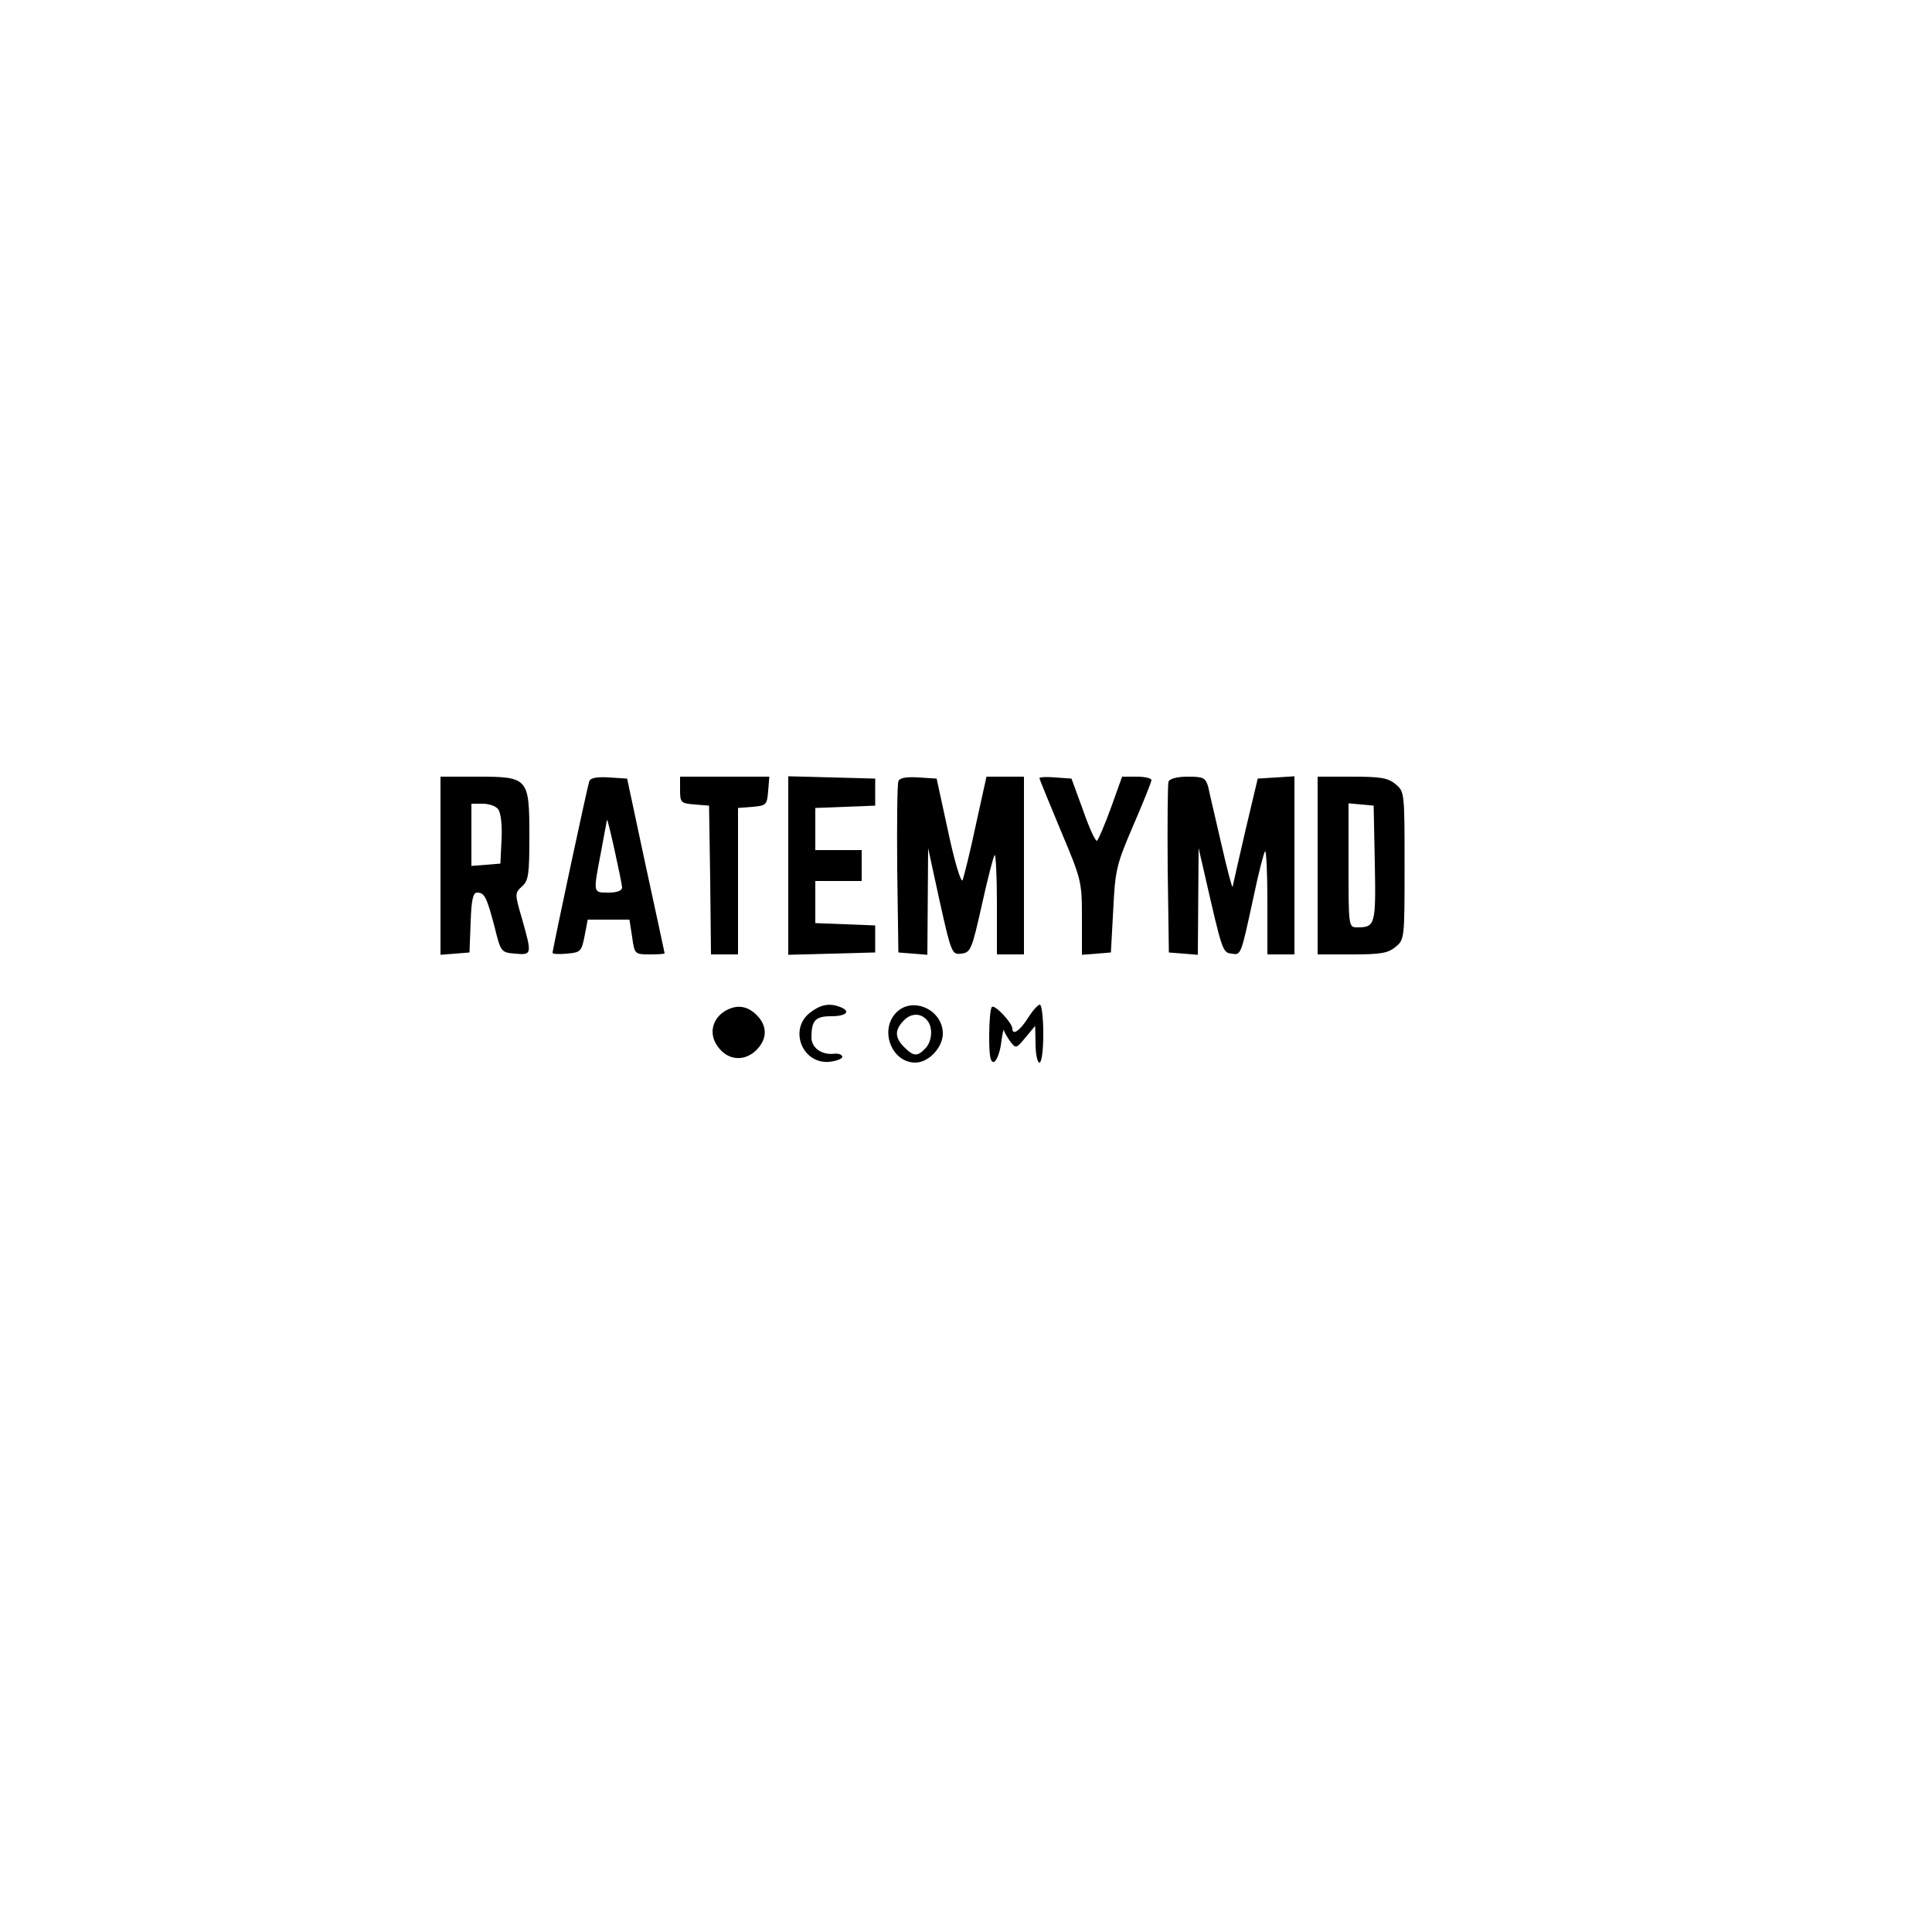 <?xml version="1.0" standalone="no"?>
<!DOCTYPE svg PUBLIC "-//W3C//DTD SVG 20010904//EN"
 "http://www.w3.org/TR/2001/REC-SVG-20010904/DTD/svg10.dtd">
<svg version="1.0" xmlns="http://www.w3.org/2000/svg"
 width="500pt" height="500pt" viewBox="0 0 500 500"
 preserveAspectRatio="xMidYMid meet">

<g transform="translate(0,500) scale(0.1,-0.1)"
fill="#000000" stroke="none">
<path d="M1140 2759 l0 -230 38 3 37 3 3 78 c2 58 6 77 17 77 19 0 25 -13 45
-89 16 -65 17 -66 53 -69 44 -4 44 -2 18 90 -19 65 -19 67 0 84 17 15 19 32
19 131 0 150 -3 153 -135 153 l-95 0 0 -231z m149 147 c7 -9 11 -40 9 -78 l-3
-63 -37 -3 -38 -3 0 80 0 81 29 0 c16 0 34 -6 40 -14z"/>
<path d="M1525 2978 c-5 -14 -95 -435 -95 -444 0 -3 17 -4 37 -2 35 3 38 5 46
46 l8 42 54 0 54 0 7 -45 c6 -44 7 -45 45 -45 22 0 39 1 39 3 0 1 -22 103 -49
227 l-48 225 -47 3 c-31 2 -48 -1 -51 -10z m85 -275 c0 -8 -13 -13 -35 -13
-41 0 -40 -2 -20 103 8 43 15 82 16 85 1 9 38 -159 39 -175z"/>
<path d="M1760 2956 c0 -33 2 -35 38 -38 l37 -3 3 -192 2 -193 35 0 35 0 0
189 0 190 38 3 c35 3 37 5 40 41 l3 37 -115 0 -116 0 0 -34z"/>
<path d="M2040 2760 l0 -231 113 3 112 3 0 35 0 35 -77 3 -78 3 0 54 0 55 60
0 60 0 0 40 0 40 -60 0 -60 0 0 55 0 54 78 3 77 3 0 35 0 35 -112 3 -113 3 0
-231z"/>
<path d="M2325 2978 c-3 -8 -4 -110 -3 -228 l3 -215 38 -3 37 -3 1 138 1 138
30 -138 c30 -135 32 -138 56 -135 24 3 27 10 53 126 15 68 30 126 33 129 3 4
6 -53 6 -125 l0 -132 35 0 35 0 0 230 0 230 -48 0 -49 0 -28 -127 c-15 -71
-31 -134 -34 -141 -4 -7 -21 49 -37 125 l-30 138 -47 3 c-32 2 -49 -1 -52 -10z"/>
<path d="M2690 2986 c0 -2 25 -63 55 -135 54 -128 55 -133 55 -226 l0 -96 38
3 37 3 6 110 c5 103 8 117 52 219 26 60 47 113 47 117 0 5 -17 9 -38 9 l-38 0
-29 -81 c-16 -44 -33 -83 -36 -85 -4 -2 -20 33 -36 79 l-30 82 -42 3 c-22 2
-41 1 -41 -2z"/>
<path d="M3024 2977 c-2 -7 -3 -109 -2 -227 l3 -215 38 -3 37 -3 1 138 1 138
15 -65 c46 -202 47 -205 70 -208 25 -4 24 -6 57 146 13 63 27 116 30 119 3 4
6 -55 6 -130 l0 -137 35 0 35 0 0 231 0 230 -47 -3 -48 -3 -32 -135 c-17 -74
-32 -139 -33 -145 -1 -5 -14 44 -29 110 -15 66 -31 132 -34 148 -7 24 -12 27
-53 27 -27 0 -47 -5 -50 -13z"/>
<path d="M3410 2760 l0 -230 89 0 c73 0 93 3 112 19 24 19 24 22 24 211 0 189
0 192 -24 211 -19 16 -39 19 -112 19 l-89 0 0 -230z m148 6 c3 -159 1 -166
-45 -166 -23 0 -23 1 -23 161 l0 160 33 -3 32 -3 3 -149z"/>
<path d="M1879 2385 c-36 -20 -46 -61 -21 -94 25 -35 67 -39 98 -10 28 27 31
59 7 87 -25 28 -53 34 -84 17z"/>
<path d="M2096 2379 c-55 -43 -20 -133 50 -127 19 2 34 8 34 13 -1 6 -10 9
-21 8 -32 -4 -59 15 -59 42 0 44 10 55 51 55 40 0 52 13 23 24 -28 11 -51 6
-78 -15z"/>
<path d="M2320 2380 c-45 -45 -13 -130 49 -130 34 0 71 39 71 75 0 62 -78 97
-120 55z m82 -24 c13 -19 9 -54 -8 -70 -20 -21 -30 -20 -54 4 -25 25 -25 45 0
70 20 20 47 18 62 -4z"/>
<path d="M2567 2394 c-4 -4 -7 -38 -7 -76 0 -51 3 -69 13 -66 6 3 15 24 18 49
3 24 7 39 7 33 1 -5 9 -19 17 -30 14 -18 15 -18 39 11 l25 30 1 -47 c0 -27 5
-48 10 -48 6 0 10 32 10 75 0 41 -4 75 -9 75 -5 0 -19 -16 -31 -35 -20 -32
-40 -46 -40 -27 0 14 -45 63 -53 56z"/>
</g>
</svg>
